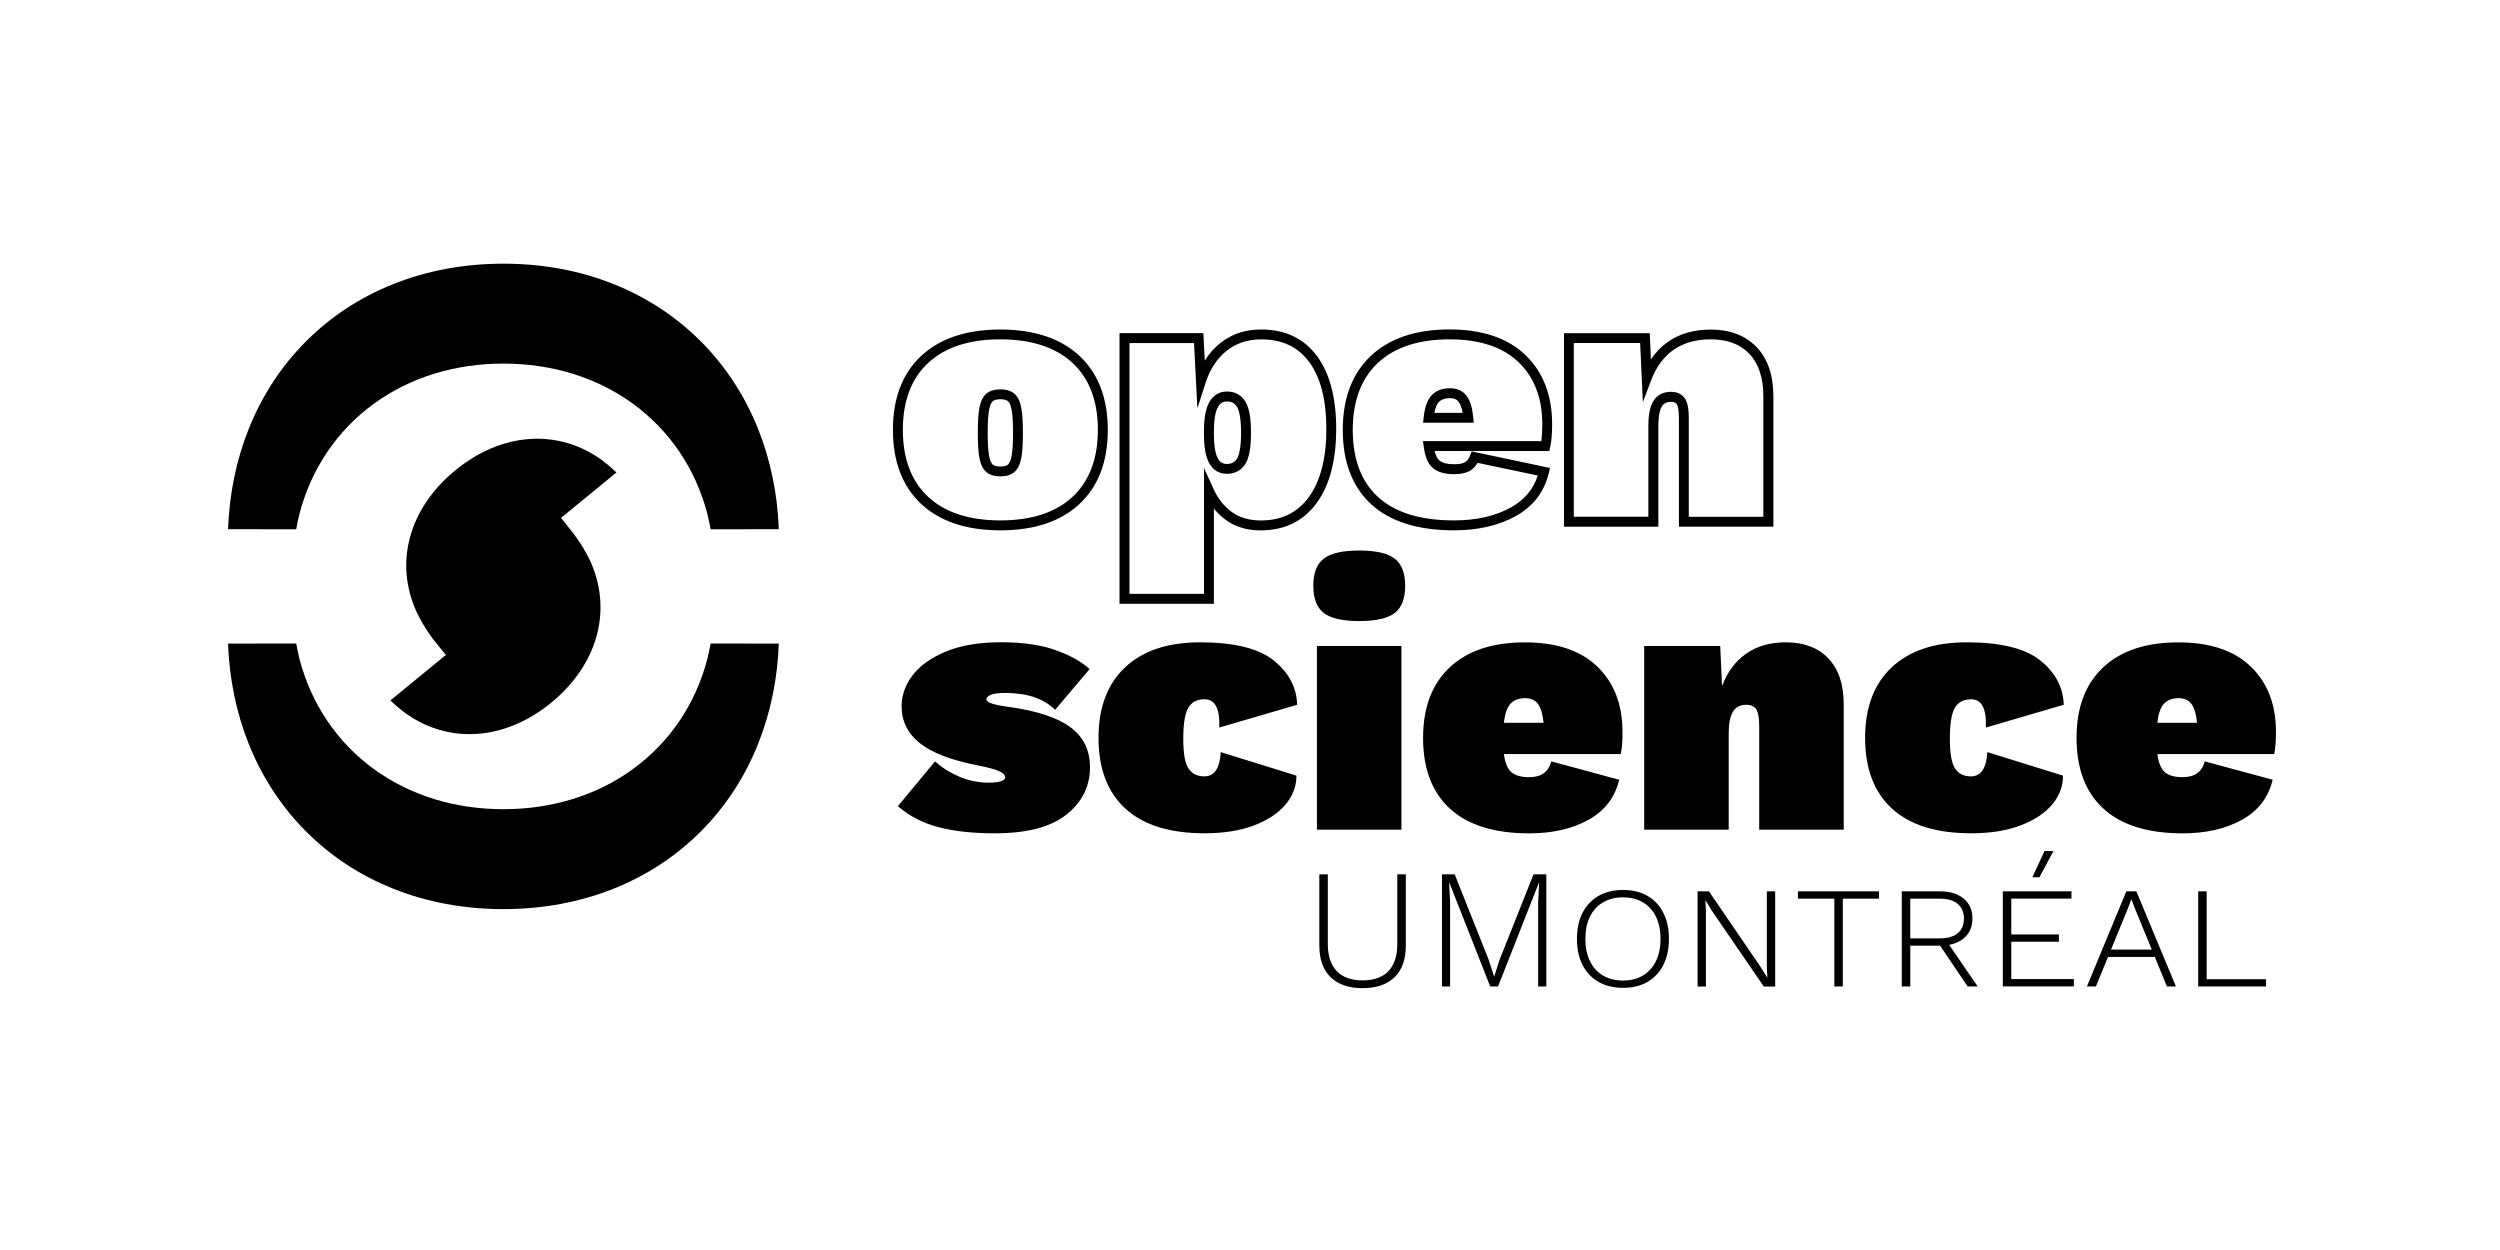 <?xml version="1.0" encoding="UTF-8" standalone="no"?>
<svg
   xmlns:dc="http://purl.org/dc/elements/1.1/"
   xmlns:cc="http://creativecommons.org/ns#"
   xmlns:rdf="http://www.w3.org/1999/02/22-rdf-syntax-ns#"
   xmlns:svg="http://www.w3.org/2000/svg"
   xmlns="http://www.w3.org/2000/svg"
   xmlns:sodipodi="http://sodipodi.sourceforge.net/DTD/sodipodi-0.dtd"
   xmlns:inkscape="http://www.inkscape.org/namespaces/inkscape"
   width="132.821mm"
   height="66.41mm"
   viewBox="0 0 132.821 66.41"
   version="1.1"
   id="svg951"
   inkscape:version="1.0.1 (0767f8302a, 2020-10-17)"
   sodipodi:docname="OSUM_noir.svg">
  <defs
     id="defs945" />
  <sodipodi:namedview
     id="base"
     pagecolor="#ffffff"
     bordercolor="#666666"
     borderopacity="1.0"
     inkscape:pageopacity="0.0"
     inkscape:pageshadow="2"
     inkscape:zoom="0.49497475"
     inkscape:cx="455.25717"
     inkscape:cy="323.00364"
     inkscape:document-units="mm"
     inkscape:current-layer="layer1"
     inkscape:document-rotation="0"
     showgrid="false"
     inkscape:window-width="1428"
     inkscape:window-height="1083"
     inkscape:window-x="566"
     inkscape:window-y="160"
     inkscape:window-maximized="0" />
  <g
     inkscape:label="Layer 1"
     inkscape:groupmode="layer"
     id="layer1"
     transform="translate(-1.764,-64.698)">
    <g
       id="FR-2"
       transform="matrix(0.265,0,0,0.265,1.368,66.509)"
       style="fill:#000000">
      <path
         class="st0"
         d="m 157.63,122.2 -13.67,-0.02 c -0.17,0.96 -0.37,1.91 -0.6,2.86 l -0.03,0.13 -0.03,0.13 c -1.18,4.5 -3.06,8.68 -5.6,12.43 -2.54,3.75 -5.7,7.01 -9.39,9.68 -7.22,5.23 -16.17,7.99 -25.89,7.99 -9.72,0 -18.67,-2.76 -25.89,-7.99 -3.69,-2.67 -6.85,-5.93 -9.39,-9.68 -2.54,-3.75 -4.42,-7.93 -5.6,-12.43 l -0.03,-0.13 -0.03,-0.13 c -0.23,-0.95 -0.43,-1.9 -0.6,-2.86 l -13.67,0.02 c 0.27,7.1 1.65,13.82 4.12,20.03 2.67,6.7 6.53,12.61 11.47,17.58 4.95,4.97 10.82,8.84 17.46,11.5 6.83,2.74 14.28,4.12 22.16,4.12 7.88,0 15.34,-1.39 22.16,-4.12 6.64,-2.66 12.52,-6.53 17.46,-11.5 4.95,-4.97 8.81,-10.88 11.47,-17.58 2.47,-6.21 3.86,-12.94 4.12,-20.03 z m -4.12,-42.97 c -2.67,-6.7 -6.53,-12.61 -11.47,-17.58 -4.95,-4.97 -10.82,-8.84 -17.46,-11.5 -6.83,-2.74 -14.28,-4.12 -22.16,-4.12 -7.88,0 -15.34,1.39 -22.16,4.12 -6.64,2.66 -12.52,6.53 -17.46,11.5 -4.95,4.97 -8.81,10.88 -11.47,17.58 -2.47,6.2 -3.85,12.93 -4.12,20.03 l 13.67,0.02 c 0.17,-0.96 0.37,-1.91 0.6,-2.86 l 0.03,-0.13 0.03,-0.13 c 1.18,-4.5 3.06,-8.68 5.6,-12.43 2.54,-3.75 5.7,-7.01 9.39,-9.68 7.22,-5.23 16.17,-7.99 25.89,-7.99 9.72,0 18.67,2.76 25.89,7.99 3.69,2.67 6.85,5.93 9.39,9.68 2.54,3.75 4.42,7.93 5.6,12.43 l 0.03,0.13 0.03,0.13 c 0.23,0.95 0.43,1.9 0.6,2.86 l 13.67,-0.02 c -0.26,-7.1 -1.65,-13.82 -4.12,-20.03 z m -33.74,26.28 c 4.57,9.9 1.62,20.81 -7.7,28.48 -9.32,7.67 -20.6,8.46 -29.43,2.06 -1.01,-0.77 -1.98,-1.59 -2.89,-2.45 l 11.14,-9.13 -2.09,-2.55 -0.05,-0.07 c -0.14,-0.17 -0.27,-0.35 -0.41,-0.53 -0.02,-0.03 -0.04,-0.06 -0.07,-0.09 -0.01,-0.02 -0.03,-0.04 -0.04,-0.05 l -0.39,-0.54 c -1.06,-1.48 -2,-3.07 -2.81,-4.75 -4.54,-9.92 -1.56,-20.82 7.78,-28.46 9.35,-7.64 20.63,-8.39 29.44,-1.96 0.99,0.76 1.94,1.56 2.83,2.42 l -11.11,9.1 2.04,2.56 c 0.14,0.17 0.28,0.35 0.42,0.54 l 0.52,0.71 c 1.05,1.43 2,3.02 2.82,4.71 z"
         id="path4-6"
         style="fill:#000000;fill-opacity:1" />
      <path
         class="st0"
         d="m 189.46,158.95 c -3.14,-0.86 -5.79,-2.25 -7.95,-4.16 l 7.44,-8.98 c 1.42,1.28 3.07,2.31 4.93,3.09 1.87,0.79 3.83,1.18 5.89,1.18 0.93,0 1.71,-0.09 2.32,-0.26 0.61,-0.17 0.92,-0.45 0.92,-0.85 0,-0.44 -0.42,-0.85 -1.25,-1.22 -0.84,-0.37 -2.26,-0.75 -4.27,-1.14 -5.3,-1.03 -9.17,-2.52 -11.6,-4.46 -2.43,-1.94 -3.64,-4.41 -3.64,-7.4 0,-2.16 0.72,-4.21 2.17,-6.15 1.45,-1.94 3.67,-3.53 6.66,-4.79 2.99,-1.25 6.7,-1.88 11.12,-1.88 4.32,0 7.94,0.52 10.86,1.55 2.92,1.03 5.22,2.31 6.88,3.83 l -6.92,8.17 c -2.26,-2.26 -5.6,-3.39 -10.01,-3.39 -1.33,0 -2.28,0.12 -2.87,0.37 -0.59,0.25 -0.88,0.56 -0.88,0.96 0,0.59 1.5,1.08 4.49,1.47 5.64,0.79 9.77,2.15 12.37,4.09 2.6,1.94 3.9,4.6 3.9,7.99 0,3.83 -1.57,7 -4.71,9.5 -3.14,2.5 -7.9,3.76 -14.29,3.76 -4.57,0.01 -8.42,-0.42 -11.56,-1.28 z m 67.41,-33.36 c 3.02,2.43 4.58,5.39 4.68,8.87 l -15.61,4.57 c 0.15,-3.78 -0.84,-5.67 -2.95,-5.67 -1.52,0 -2.61,0.58 -3.28,1.73 -0.66,1.15 -0.99,3.23 -0.99,6.22 0,2.95 0.36,4.93 1.07,5.96 0.71,1.03 1.75,1.55 3.13,1.55 1.03,0 1.82,-0.41 2.36,-1.22 0.54,-0.81 0.86,-2.03 0.96,-3.64 l 15.17,4.71 c 0,2.11 -0.72,4.04 -2.17,5.78 -1.45,1.74 -3.56,3.14 -6.33,4.2 -2.77,1.05 -6.08,1.58 -9.9,1.58 -6.97,0 -12.26,-1.64 -15.87,-4.93 -3.61,-3.29 -5.41,-8.03 -5.41,-14.21 0,-6.09 1.78,-10.8 5.34,-14.14 3.56,-3.34 8.58,-5.01 15.06,-5.01 6.8,0.01 11.72,1.22 14.74,3.65 z m 10.02,-9.53 c -1.4,-1.08 -2.1,-2.9 -2.1,-5.45 0,-2.55 0.7,-4.37 2.1,-5.45 1.4,-1.08 3.77,-1.62 7.11,-1.62 3.34,0 5.71,0.54 7.11,1.62 1.4,1.08 2.1,2.9 2.1,5.45 0,2.55 -0.7,4.37 -2.1,5.45 -1.4,1.08 -3.77,1.62 -7.11,1.62 -3.35,0 -5.71,-0.54 -7.11,-1.62 z m 15.57,43.44 h -16.94 v -36.82 h 16.94 z m 43.96,-15.16 H 303 c 0.25,1.82 0.76,3.04 1.55,3.68 0.78,0.64 1.96,0.96 3.53,0.96 2.4,0 3.88,-1.06 4.42,-3.17 l 13.62,3.68 c -0.84,3.53 -2.88,6.21 -6.15,8.03 -3.27,1.82 -7.23,2.72 -11.89,2.72 -6.97,0 -12.26,-1.64 -15.87,-4.93 -3.61,-3.29 -5.41,-8.03 -5.41,-14.21 0,-6.09 1.78,-10.8 5.34,-14.14 3.56,-3.34 8.58,-5.01 15.06,-5.01 6.33,0 11.18,1.62 14.54,4.86 3.36,3.24 5.04,7.61 5.04,13.11 0.01,1.86 -0.11,3.34 -0.36,4.42 z m -22.09,-10.09 c -0.69,0.74 -1.13,2.01 -1.33,3.83 h 7.95 c -0.15,-1.67 -0.5,-2.91 -1.07,-3.72 -0.57,-0.81 -1.44,-1.22 -2.61,-1.22 -1.27,0 -2.25,0.37 -2.94,1.11 z m 63.74,-9.06 c 2.04,2.16 3.06,5.2 3.06,9.13 v 25.18 h -16.94 v -20.77 c 0,-1.62 -0.2,-2.74 -0.59,-3.35 -0.39,-0.61 -1.06,-0.92 -1.99,-0.92 -1.23,0 -2.12,0.47 -2.69,1.4 -0.56,0.93 -0.85,2.38 -0.85,4.35 v 19.29 h -16.94 v -36.82 h 15.24 l 0.37,8.03 c 1.08,-2.85 2.7,-5.02 4.86,-6.52 2.16,-1.5 4.81,-2.25 7.95,-2.25 3.64,0.01 6.48,1.09 8.52,3.25 z m 42.49,0.4 c 3.02,2.43 4.58,5.39 4.68,8.87 l -15.61,4.57 c 0.15,-3.78 -0.84,-5.67 -2.95,-5.67 -1.52,0 -2.61,0.58 -3.28,1.73 -0.66,1.15 -0.99,3.23 -0.99,6.22 0,2.95 0.36,4.93 1.07,5.96 0.71,1.03 1.75,1.55 3.13,1.55 1.03,0 1.82,-0.41 2.36,-1.22 0.54,-0.81 0.86,-2.03 0.96,-3.64 l 15.17,4.71 c 0,2.11 -0.72,4.04 -2.17,5.78 -1.45,1.74 -3.56,3.14 -6.33,4.2 -2.77,1.05 -6.08,1.58 -9.9,1.58 -6.97,0 -12.26,-1.64 -15.87,-4.93 -3.61,-3.29 -5.41,-8.03 -5.41,-14.21 0,-6.09 1.78,-10.8 5.34,-14.14 3.56,-3.34 8.58,-5.01 15.06,-5.01 6.8,0.01 11.72,1.22 14.74,3.65 z m 46.87,18.75 h -23.42 c 0.25,1.82 0.76,3.04 1.55,3.68 0.78,0.64 1.96,0.96 3.53,0.96 2.4,0 3.88,-1.06 4.42,-3.17 l 13.62,3.68 c -0.84,3.53 -2.88,6.21 -6.15,8.03 -3.27,1.82 -7.23,2.72 -11.89,2.72 -6.97,0 -12.26,-1.64 -15.87,-4.93 -3.61,-3.29 -5.41,-8.03 -5.41,-14.21 0,-6.09 1.78,-10.8 5.34,-14.14 3.56,-3.34 8.58,-5.01 15.06,-5.01 6.33,0 11.18,1.62 14.54,4.86 3.36,3.24 5.04,7.61 5.04,13.11 0.01,1.86 -0.12,3.34 -0.36,4.42 z m -22.09,-10.09 c -0.69,0.74 -1.13,2.01 -1.33,3.83 h 7.95 c -0.15,-1.67 -0.5,-2.91 -1.07,-3.72 -0.57,-0.81 -1.44,-1.22 -2.61,-1.22 -1.28,0 -2.26,0.37 -2.94,1.11 z"
         id="path6-1"
         style="fill:#000000;fill-opacity:1" />
      <path
         class="st0"
         d="m 202.05,88.67 c -1.23,0 -2.2,-0.31 -2.87,-0.92 -0.67,-0.6 -1.11,-1.53 -1.34,-2.84 -0.21,-1.14 -0.31,-2.77 -0.31,-4.96 0,-2.19 0.1,-3.82 0.31,-4.96 0.24,-1.31 0.68,-2.24 1.34,-2.84 v 0 c 0.68,-0.61 1.64,-0.92 2.87,-0.92 1.23,0 2.2,0.31 2.87,0.92 0.67,0.6 1.1,1.53 1.34,2.84 0.21,1.15 0.31,2.78 0.31,4.96 0,2.19 -0.1,3.81 -0.31,4.96 -0.24,1.32 -0.68,2.24 -1.34,2.84 -0.68,0.62 -1.64,0.92 -2.87,0.92 z m 0,-15.46 c -0.5,0 -1.17,0.07 -1.54,0.41 v 0 c -0.22,0.2 -0.53,0.66 -0.72,1.72 -0.19,1.02 -0.28,2.57 -0.28,4.61 0,2.04 0.09,3.6 0.28,4.61 0.19,1.06 0.5,1.52 0.72,1.72 0.37,0.34 1.05,0.41 1.54,0.41 0.5,0 1.17,-0.07 1.54,-0.41 0.22,-0.2 0.52,-0.66 0.72,-1.72 0.19,-1.02 0.28,-2.57 0.28,-4.61 0,-2.04 -0.09,-3.59 -0.28,-4.61 -0.19,-1.06 -0.5,-1.52 -0.72,-1.72 -0.37,-0.34 -1.04,-0.41 -1.54,-0.41 z m 45.43,14.95 c -1.6,0 -2.85,-0.77 -3.61,-2.23 -0.67,-1.28 -1,-3.14 -1,-5.69 v -0.59 c 0,-2.65 0.34,-4.56 1.05,-5.82 0.79,-1.42 2.02,-2.17 3.56,-2.17 1.62,0 2.9,0.71 3.72,2.06 0.74,1.23 1.1,3.26 1.1,6.22 0,2.96 -0.36,4.99 -1.11,6.19 v 0 c -0.81,1.33 -2.1,2.03 -3.71,2.03 z m 0,-14.51 c -0.82,0 -1.38,0.35 -1.82,1.15 -0.53,0.95 -0.8,2.58 -0.8,4.86 v 0.59 c 0,2.18 0.26,3.79 0.77,4.77 0.42,0.8 0.99,1.16 1.84,1.16 0.93,0 1.57,-0.34 2.03,-1.08 v 0 c 0.37,-0.6 0.81,-1.97 0.81,-5.15 0,-3.18 -0.44,-4.58 -0.81,-5.19 -0.46,-0.76 -1.1,-1.11 -2.02,-1.11 z m 49.46,4.27 H 286.8 l 0.12,-1.1 c 0.22,-2.05 0.74,-3.49 1.59,-4.4 0.88,-0.94 2.12,-1.42 3.67,-1.42 1.89,0 2.91,0.89 3.43,1.64 0.67,0.97 1.08,2.34 1.24,4.2 z m -7.88,-1.98 h 5.67 c -0.16,-0.94 -0.42,-1.67 -0.76,-2.16 -0.24,-0.34 -0.68,-0.79 -1.8,-0.79 -1,0 -1.72,0.26 -2.22,0.79 v 0 c -0.29,0.31 -0.65,0.93 -0.89,2.16 z m -87.01,23.55 c -6.76,0 -12.09,-1.77 -15.85,-5.27 -3.78,-3.52 -5.69,-8.52 -5.69,-14.86 0,-6.35 1.91,-11.35 5.69,-14.86 3.76,-3.5 9.09,-5.27 15.85,-5.27 6.76,0 12.09,1.77 15.85,5.27 v 0 c 3.78,3.52 5.69,8.52 5.69,14.86 0,6.35 -1.91,11.35 -5.69,14.86 -3.76,3.5 -9.09,5.27 -15.85,5.27 z m 0,-38.29 c -6.24,0 -11.11,1.59 -14.49,4.74 -3.36,3.13 -5.06,7.64 -5.06,13.41 0,5.77 1.7,10.28 5.06,13.41 3.38,3.15 8.25,4.74 14.49,4.74 6.24,0 11.11,-1.59 14.49,-4.74 3.36,-3.13 5.06,-7.64 5.06,-13.41 0,-5.77 -1.7,-10.28 -5.06,-13.41 v 0 C 213.16,62.8 208.29,61.2 202.05,61.2 Z m 42.81,53.02 H 225.94 V 59.95 h 16.81 l 0.28,5.52 c 0.86,-1.37 1.9,-2.56 3.12,-3.53 2.26,-1.81 5.01,-2.72 8.17,-2.72 4.83,0 8.6,1.8 11.22,5.34 v 0 c 2.55,3.45 3.84,8.35 3.84,14.58 0,6.32 -1.32,11.33 -3.91,14.87 -2.67,3.64 -6.44,5.49 -11.22,5.49 -2.7,0 -5.03,-0.68 -6.91,-2.03 -0.92,-0.66 -1.75,-1.44 -2.48,-2.35 z m -16.93,-1.99 h 14.95 V 86.99 l 1.9,4.18 c 0.9,1.99 2.16,3.57 3.72,4.68 1.54,1.1 3.48,1.66 5.76,1.66 4.17,0 7.31,-1.53 9.62,-4.67 2.34,-3.2 3.53,-7.81 3.53,-13.7 0,-5.79 -1.16,-10.3 -3.45,-13.4 v 0 c -2.25,-3.05 -5.4,-4.53 -9.62,-4.53 -2.7,0 -5.03,0.77 -6.93,2.29 -1.92,1.54 -3.34,3.68 -4.2,6.38 l -1.66,5.16 -0.67,-13.09 h -12.94 v 50.28 z m 65.05,-12.74 c -7.19,0 -12.76,-1.75 -16.54,-5.19 -3.81,-3.47 -5.74,-8.5 -5.74,-14.95 0,-6.34 1.9,-11.34 5.65,-14.86 3.73,-3.5 9.03,-5.28 15.74,-5.28 6.57,0 11.69,1.73 15.23,5.14 3.55,3.42 5.35,8.07 5.35,13.82 0,1.96 -0.13,3.47 -0.39,4.64 l -0.18,0.77 h -23 c 0.28,1.13 0.67,1.66 0.98,1.92 0.6,0.49 1.58,0.74 2.91,0.74 2.18,0 2.76,-0.55 3.24,-1.78 l 0.31,-0.79 15.7,3.31 -0.23,0.99 c -0.9,3.8 -3.13,6.72 -6.63,8.67 -3.42,1.89 -7.58,2.85 -12.4,2.85 z M 292.1,61.2 c -6.19,0 -11.03,1.59 -14.38,4.74 -3.33,3.13 -5.02,7.64 -5.02,13.41 0,5.87 1.71,10.4 5.09,13.48 3.4,3.1 8.52,4.67 15.2,4.67 4.47,0 8.31,-0.87 11.41,-2.6 2.72,-1.51 4.5,-3.62 5.39,-6.4 l -12.07,-2.54 c -0.89,1.6 -2.32,2.27 -4.73,2.27 -1.8,0 -3.2,-0.4 -4.16,-1.18 -1,-0.81 -1.62,-2.22 -1.9,-4.32 l -0.15,-1.13 h 23.72 c 0.13,-0.91 0.2,-2.06 0.2,-3.42 0,-5.19 -1.59,-9.36 -4.74,-12.39 -3.16,-3.05 -7.82,-4.59 -13.86,-4.59 z m 64.91,37.55 H 338.09 V 77 c 0,-1.86 -0.27,-2.56 -0.43,-2.81 -0.08,-0.13 -0.3,-0.46 -1.15,-0.46 -1.15,0 -1.6,0.52 -1.84,0.92 -0.32,0.53 -0.7,1.62 -0.7,3.83 v 20.29 h -18.92 v -38.8 h 17.19 l 0.24,5.24 c 0.96,-1.43 2.12,-2.62 3.47,-3.55 2.32,-1.61 5.19,-2.42 8.52,-2.42 3.9,0 7,1.2 9.23,3.55 v 0 c 2.21,2.34 3.33,5.64 3.33,9.81 v 26.15 z m -16.94,-1.98 h 14.95 V 72.58 c 0,-3.65 -0.94,-6.49 -2.79,-8.45 -1.86,-1.97 -4.4,-2.93 -7.78,-2.93 -2.92,0 -5.41,0.7 -7.39,2.07 -1.98,1.37 -3.5,3.41 -4.5,6.05 l -1.7,4.49 -0.54,-11.88 h -13.3 v 34.83 h 14.95 v -18.3 c 0,-2.17 0.32,-3.76 0.99,-4.86 0.74,-1.23 1.97,-1.88 3.54,-1.88 1.6,0 2.42,0.75 2.82,1.38 0.51,0.8 0.75,2.03 0.75,3.89 z"
         id="path8-8"
         style="fill:#000000;fill-opacity:1" />
      <path
         class="st1"
         d="m 283.34,168.46 v 14.27 c 0,2.79 -0.76,4.92 -2.27,6.37 -1.51,1.45 -3.64,2.18 -6.39,2.18 -2.75,0 -4.88,-0.73 -6.4,-2.18 -1.52,-1.45 -2.28,-3.58 -2.28,-6.37 v -14.27 h 1.7 v 13.93 c 0,2.41 0.6,4.23 1.79,5.47 1.19,1.24 2.92,1.86 5.19,1.86 2.27,0 4,-0.62 5.18,-1.86 1.18,-1.24 1.77,-3.06 1.77,-5.47 v -13.93 z m 28.17,0 v 22.48 h -1.64 v -16.76 l 0.2,-4.09 h -0.03 l -8.21,20.85 h -1.57 l -8.21,-20.85 h -0.03 l 0.2,4.09 v 16.76 h -1.63 v -22.48 h 2.55 l 6.78,17.03 1.12,3.44 h 0.03 l 1.09,-3.41 6.78,-17.06 z m 15.36,22.75 c -1.88,0 -3.52,-0.4 -4.9,-1.19 -1.39,-0.8 -2.45,-1.93 -3.2,-3.39 -0.75,-1.46 -1.12,-3.21 -1.12,-5.23 0,-2.02 0.37,-3.76 1.12,-5.23 0.75,-1.46 1.82,-2.59 3.2,-3.39 1.38,-0.79 3.02,-1.19 4.9,-1.19 1.91,0 3.55,0.4 4.92,1.19 1.37,0.8 2.44,1.92 3.18,3.39 0.75,1.46 1.12,3.21 1.12,5.23 0,2.02 -0.38,3.76 -1.12,5.23 -0.75,1.46 -1.81,2.59 -3.18,3.39 -1.37,0.8 -3.01,1.19 -4.92,1.19 z m 0,-1.46 c 1.54,0 2.88,-0.34 4,-1 1.12,-0.67 1.99,-1.63 2.61,-2.88 0.61,-1.25 0.92,-2.74 0.92,-4.46 0,-1.75 -0.31,-3.24 -0.92,-4.48 -0.61,-1.24 -1.48,-2.19 -2.61,-2.86 -1.12,-0.67 -2.46,-1 -4,-1 -1.52,0 -2.85,0.34 -3.99,1 -1.14,0.67 -2.01,1.62 -2.62,2.86 -0.61,1.24 -0.92,2.73 -0.92,4.48 0,1.73 0.31,3.21 0.92,4.46 0.61,1.25 1.49,2.21 2.62,2.88 1.14,0.66 2.47,1 3.99,1 z m 30.52,-17.88 v 19.08 h -2.28 l -10.39,-15.16 -1.29,-2.11 h -0.03 l 0.1,2.08 v 15.19 h -1.67 v -19.08 h 2.28 l 10.25,14.99 1.43,2.28 h 0.03 l -0.1,-2.08 v -15.19 z m 20.81,0 v 1.46 h -16.25 v -1.46 z m -7.25,0.64 v 18.43 h -1.7 v -18.43 z m 11.82,18.43 v -19.08 h 7.6 c 2.02,0 3.62,0.48 4.8,1.45 1.18,0.96 1.77,2.3 1.77,4 0,1.7 -0.59,3.04 -1.77,4 -1.18,0.96 -2.78,1.45 -4.8,1.45 h -5.89 v 8.18 z m 1.7,-9.64 h 5.86 c 1.59,0 2.8,-0.34 3.64,-1.02 0.84,-0.68 1.26,-1.67 1.26,-2.96 0,-1.27 -0.42,-2.25 -1.26,-2.95 -0.84,-0.69 -2.06,-1.04 -3.64,-1.04 h -5.86 z m 11.51,9.64 -5.82,-8.62 1.43,-0.72 6.4,9.33 h -2.01 z m 7.05,0 v -19.08 h 13.76 v 1.46 h -12.06 v 7.19 h 9.54 v 1.46 h -9.54 v 7.49 h 12.54 v 1.46 h -14.24 z m 8.35,-27.15 h 1.81 l -2.83,5.25 h -1.4 z m 8.51,27.15 7.9,-19.08 h 2.01 l 7.94,19.08 h -1.81 l -6.37,-15.53 -0.75,-1.98 -0.75,1.98 -6.37,15.53 z m 3.58,-5.93 v -1.46 h 10.66 v 1.46 z m 20.44,4.47 h 11.89 v 1.46 h -13.6 v -19.08 h 1.7 v 17.62 z"
         id="path10-7"
         style="fill:#000000" />
    </g>
  </g>
</svg>
